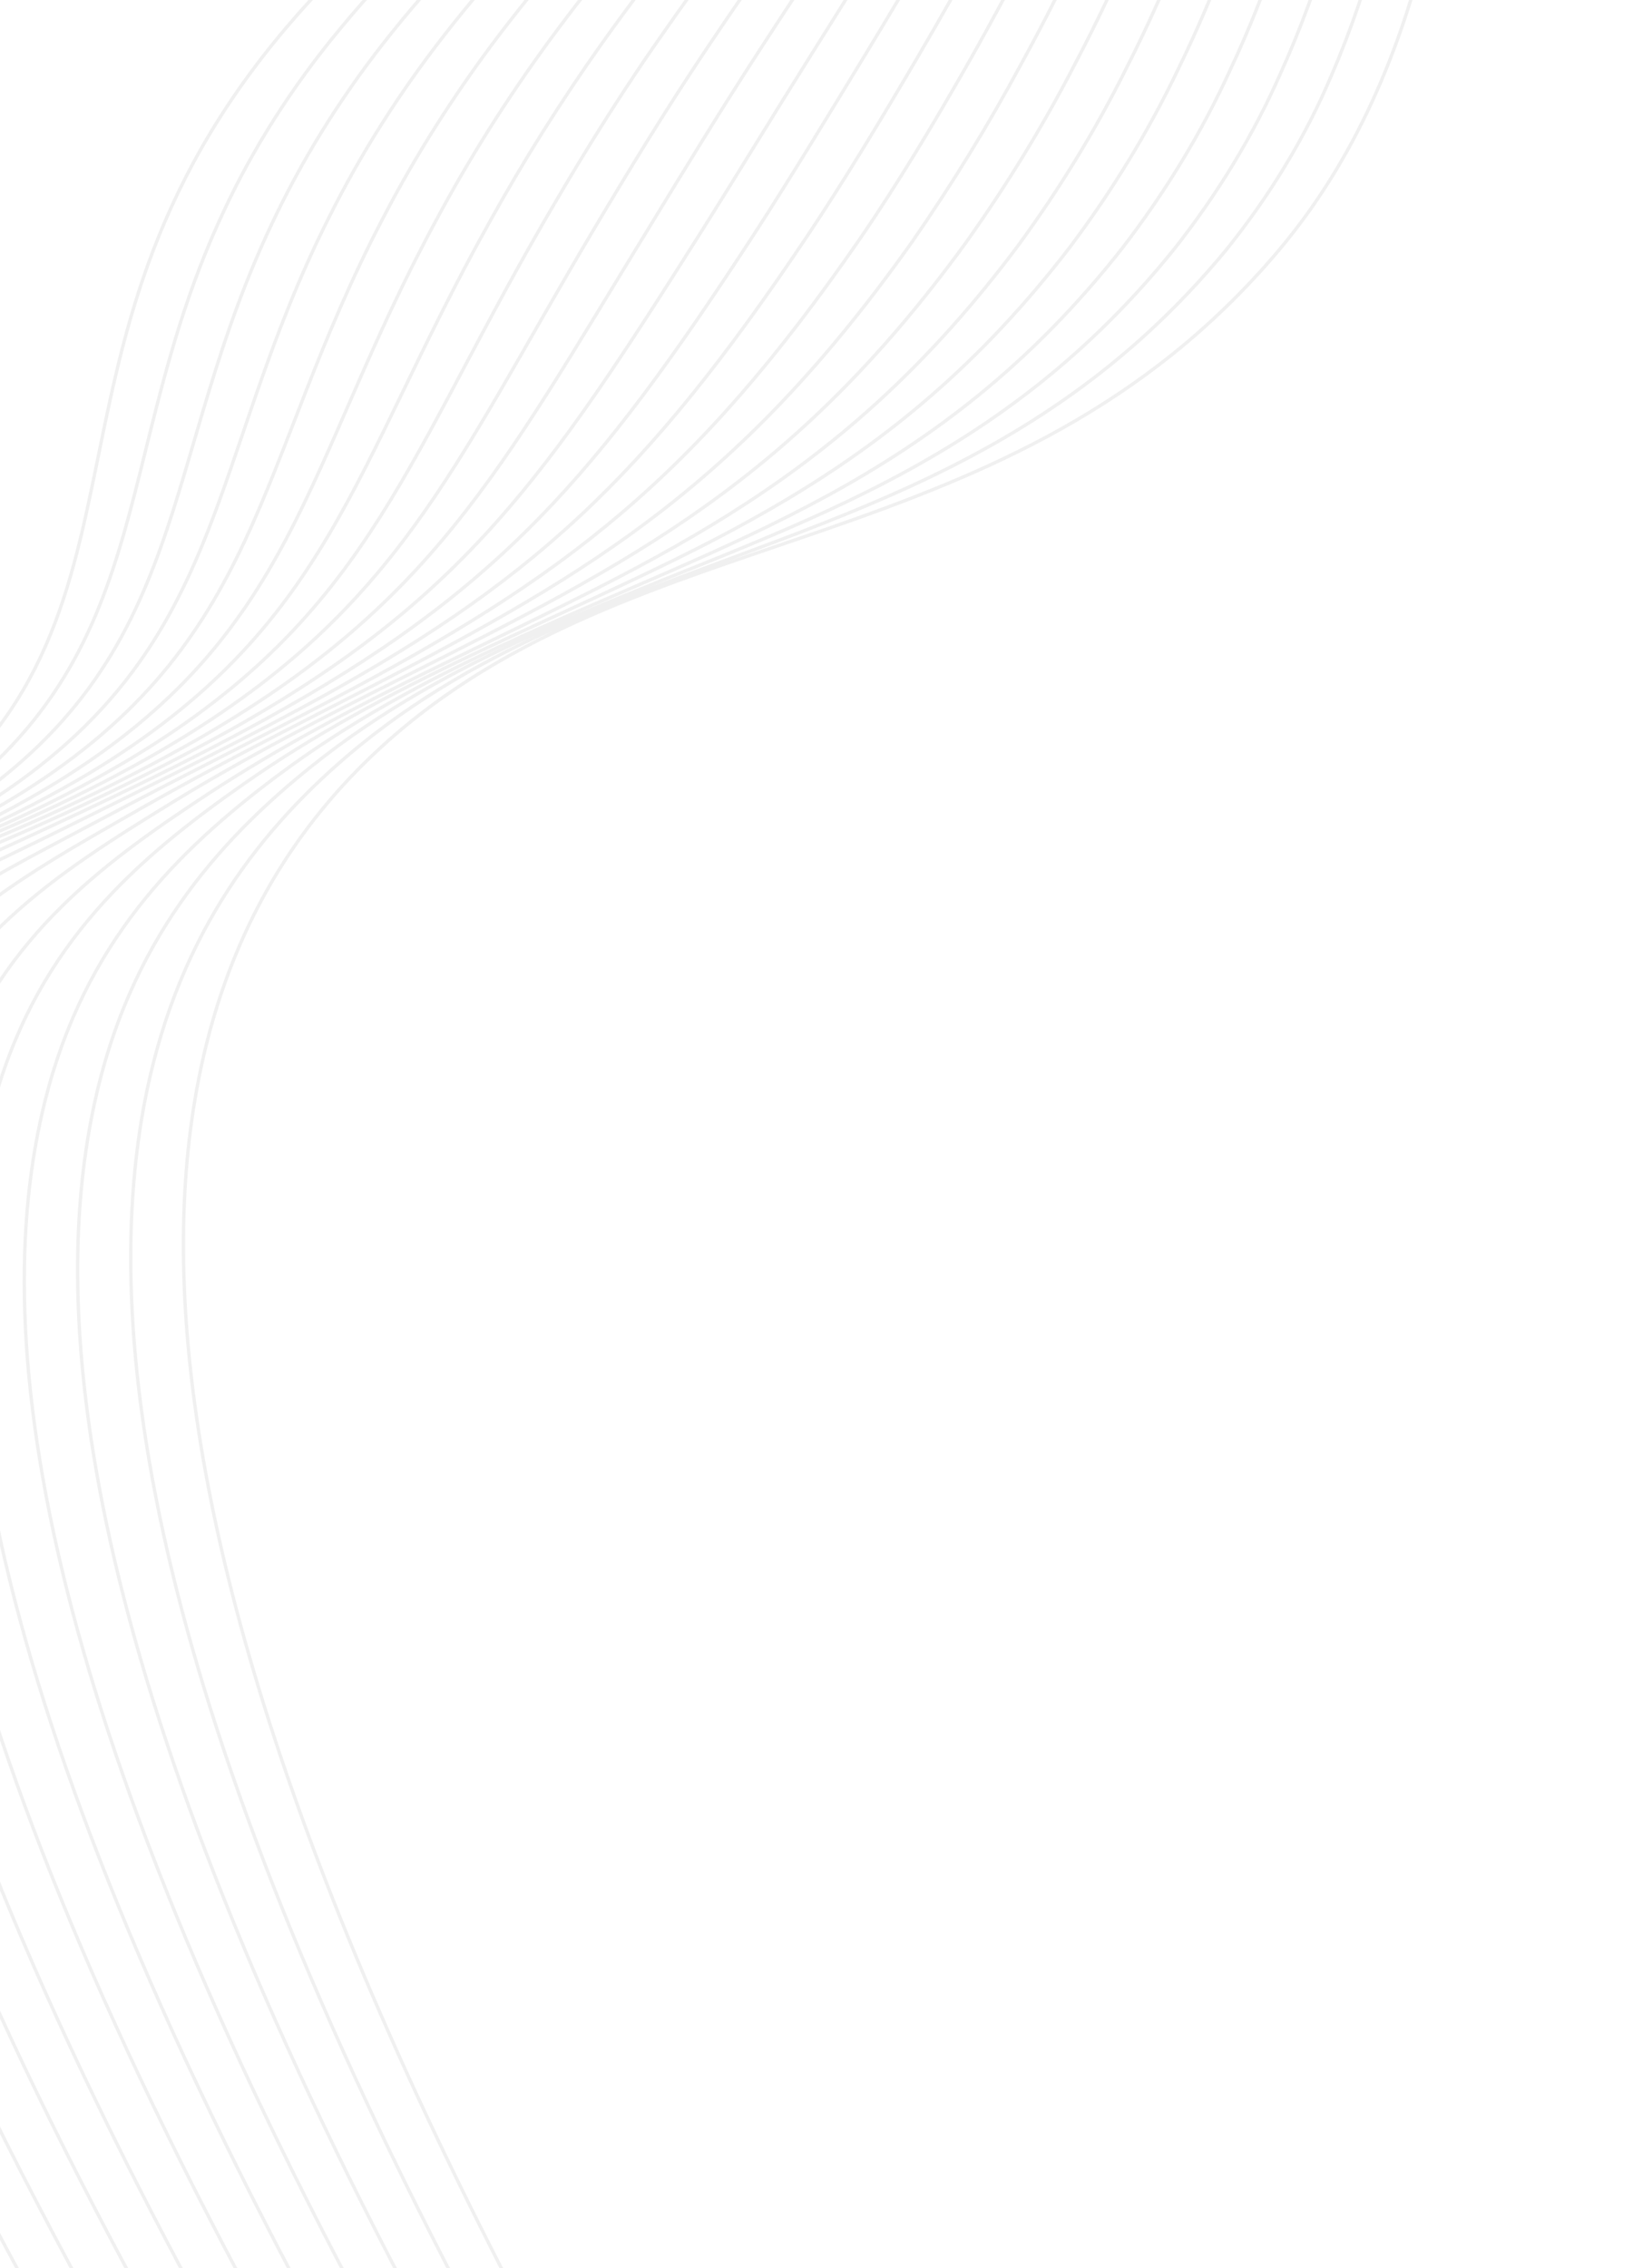 <svg width="466" height="647" viewBox="0 0 466 647" fill="none" xmlns="http://www.w3.org/2000/svg">
<path opacity="0.5" d="M408.418 -112.367C304.841 -150.695 151.129 -73.937 81.789 7.768C1.894 101.929 53.362 179.916 -33.476 238.01C-112.694 291.039 -196.078 253.156 -250.199 294.286C-299.935 332.086 -311.889 426.671 -171.767 665.804M-155.805 666.414C-293.672 430.476 -283.552 334.877 -235.422 295.337C-199.696 266.061 -149.772 273.613 -96.953 263.661C-70.114 258.941 -44.874 249.088 -23.497 234.988C46.578 188.828 30.52 131.191 63.864 60.225C72.305 42.107 83.375 24.735 96.846 8.469C164.96 -74.354 309.657 -154.058 411.253 -119.184M-139.87 666.997C-275.465 434.261 -267.199 337.697 -220.739 296.518C-186.583 266.25 -137.857 272.083 -86.536 261.273C-59.992 255.952 -35.059 245.974 -13.637 232.099C56.065 186.937 44.516 131.668 78.955 60.965C87.666 42.976 98.677 25.661 111.812 9.297C179.023 -74.496 314.368 -157.303 413.983 -125.883M-123.988 667.573C-257.287 438.09 -250.824 340.529 -206.035 297.633C-173.395 266.364 -125.945 270.513 -76.071 258.815C-49.855 252.916 -25.233 242.827 -3.774 229.192C65.602 184.975 58.442 132.185 94.049 61.687C102.994 43.798 113.945 26.512 126.767 10.042C192.884 -74.802 319.058 -160.618 416.693 -132.652M-108.023 668.195C-239.101 441.886 -234.454 343.397 -191.303 298.744C-160.196 266.523 -113.964 268.922 -65.598 256.322C-39.694 249.84 -15.345 239.619 6.172 226.193C75.223 182.921 72.502 132.577 109.285 62.249C118.481 44.516 129.364 27.305 141.837 10.768C206.873 -75.141 323.893 -163.959 419.56 -139.46M-92.147 668.851C-220.94 445.691 -219.64 345.399 -176.599 299.842C-145.921 267.299 -102.107 267.265 -55.141 253.859C-29.579 246.787 -5.506 236.433 16.074 223.228C84.802 180.901 86.497 133.03 124.391 62.971C133.807 45.359 144.624 28.191 156.777 11.574C220.666 -75.434 328.582 -167.229 422.288 -146.175M-76.174 669.39C-202.757 449.493 -201.633 349.184 -161.994 300.91C-133.792 266.923 -90.136 265.633 -44.662 251.39C-19.46 243.742 4.345 233.256 25.988 220.271C94.391 178.888 100.522 133.441 139.54 63.639C149.195 46.157 159.959 29.036 171.79 12.343C234.599 -75.731 333.298 -170.562 425.075 -152.936M-60.257 669.99C-184.624 453.321 -185.326 352.039 -147.198 302.054C-120.617 267.106 -78.288 263.893 -34.215 248.9C-9.396 240.681 14.143 230.054 35.837 217.275C103.921 176.858 114.519 133.853 154.625 64.269C163.977 48.089 174.311 30.997 186.724 13.065C248.414 -76.113 338.062 -173.875 427.83 -159.72M-44.357 670.594C-166.436 457.092 -168.858 354.987 -132.561 303.142C-107.443 267.295 -66.429 262.147 -23.778 246.373C0.653 237.578 23.954 226.812 45.738 214.254C113.5 174.781 128.495 134.218 169.78 64.88C179.386 48.735 189.719 31.699 201.74 13.755C262.227 -76.401 342.802 -177.204 430.577 -166.511M-28.46 671.177C-148.286 460.882 -152.423 357.919 -117.831 304.26C-94.171 267.536 -54.479 260.352 -13.349 243.938C10.67 234.584 33.737 223.683 55.608 211.351C123.059 172.809 142.495 134.692 184.836 65.554C194.638 49.509 204.983 32.46 216.63 14.512C276.004 -76.863 347.445 -180.584 433.26 -173.337M-12.572 671.779C-130.161 464.681 -135.968 360.863 -103.198 305.385C-80.979 267.792 -42.687 258.608 -2.921 241.482C20.66 231.559 43.497 220.509 65.457 208.397C132.576 170.812 156.438 135.133 200.009 66.265C210.097 50.272 220.392 33.253 231.669 15.323C289.851 -77.18 352.225 -183.843 436.089 -180.076M3.309 672.381C-112.019 468.474 -119.501 363.777 -88.517 306.441C-67.712 267.974 -30.841 256.759 7.517 238.973C29.559 228.745 51.994 218.202 75.344 205.386C142.126 168.735 170.447 135.511 215.14 66.875C225.475 50.952 235.731 33.951 246.674 15.998C303.664 -77.633 356.982 -187.253 438.877 -186.919M19.181 672.984C-93.836 472.291 -103.091 366.799 -73.863 307.543C-54.489 268.193 -19.036 254.891 17.934 236.475C39.753 225.61 61.965 214.891 85.2 202.398C151.711 166.716 184.4 135.916 230.245 67.508C240.842 51.663 251.072 34.665 261.606 16.748C317.361 -78.016 361.666 -190.591 441.604 -193.703M35.019 673.614C-75.791 476.062 -86.55 369.682 -59.222 308.643C-41.229 268.435 -7.26 253.01 28.356 233.982C49.931 222.448 71.924 211.575 95.015 199.467C161.17 164.689 198.331 136.388 245.373 68.153C256.213 52.356 266.394 35.388 276.585 17.483C331.085 -78.446 366.365 -193.963 444.347 -200.521M50.885 674.168C-57.701 479.841 -70.074 372.67 -44.602 309.714C-27.994 268.625 4.464 251.083 38.718 231.476C60.033 219.267 81.864 208.229 104.877 196.404C170.691 162.596 212.306 136.706 260.443 68.763C271.851 52.279 282.207 35.384 291.47 18.144C344.774 -78.882 371.122 -197.371 447.066 -207.362M66.718 674.774C-39.61 483.631 -53.57 375.526 -30.043 310.837C-14.805 268.876 16.121 249.185 49.105 228.95C70.144 216.055 91.789 204.88 114.694 193.4C180.204 160.521 226.257 137.09 275.498 69.404C287.142 53.06 297.473 36.19 306.426 18.899C358.357 -79.375 375.768 -200.725 449.738 -214.252M82.537 675.378C-21.564 487.42 -36.97 378.436 -15.421 311.86C-1.543 269.069 27.798 247.181 59.436 226.433C80.182 212.843 101.692 201.556 124.484 190.399C189.668 158.475 240.169 137.469 290.588 69.981C302.447 53.766 312.739 36.91 321.37 19.564C372.034 -79.809 380.454 -204.127 452.52 -221.077M97.98 675.966C-3.863 491.167 -20.956 381.312 -1.262 312.805C11.289 269.085 38.998 245.036 69.39 223.752C89.87 209.393 111.221 198.03 133.93 187.2C198.804 156.191 253.811 137.657 305.417 70.368C317.488 54.274 327.747 37.424 336.071 20.021C385.441 -80.557 384.917 -207.864 455.07 -228.271M113.387 676.57C13.609 494.906 -4.868 384.125 12.927 313.758C24.159 269.149 50.202 242.92 79.42 221.098C99.601 206.087 120.855 194.523 143.442 184.039C208.072 153.98 267.54 137.872 320.277 70.77C332.558 54.796 342.787 37.949 350.803 20.491C398.861 -81.303 389.521 -211.631 457.653 -235.457M128.784 677.173C31.258 498.567 11.22 386.921 26.977 314.657C36.894 269.124 61.226 240.708 89.235 218.329C109.006 202.549 130.239 190.941 152.772 180.781C217.116 151.667 281.068 137.996 335.031 71.109C347.531 55.261 357.732 38.412 365.43 20.899C412.115 -82.128 393.774 -215.396 460.082 -242.736M144.176 677.754C48.847 502.275 27.391 389.76 41.039 315.621C49.661 269.192 72.233 238.582 99.081 215.673C118.457 199.132 139.661 187.436 162.051 177.591C226.146 149.406 294.606 138.184 349.736 71.499C362.442 55.765 372.618 38.91 380.019 21.343C425.14 -82.918 398.135 -219.122 462.514 -249.974M159.566 678.37C8.4 398.649 41.984 273.997 109.028 212.894C182.214 146.191 288.551 161.529 364.585 71.809C453.762 -33.448 391.976 -217.15 464.992 -257.265" stroke="black" stroke-opacity="0.12" stroke-width="0.95" stroke-miterlimit="10"/>
</svg>
